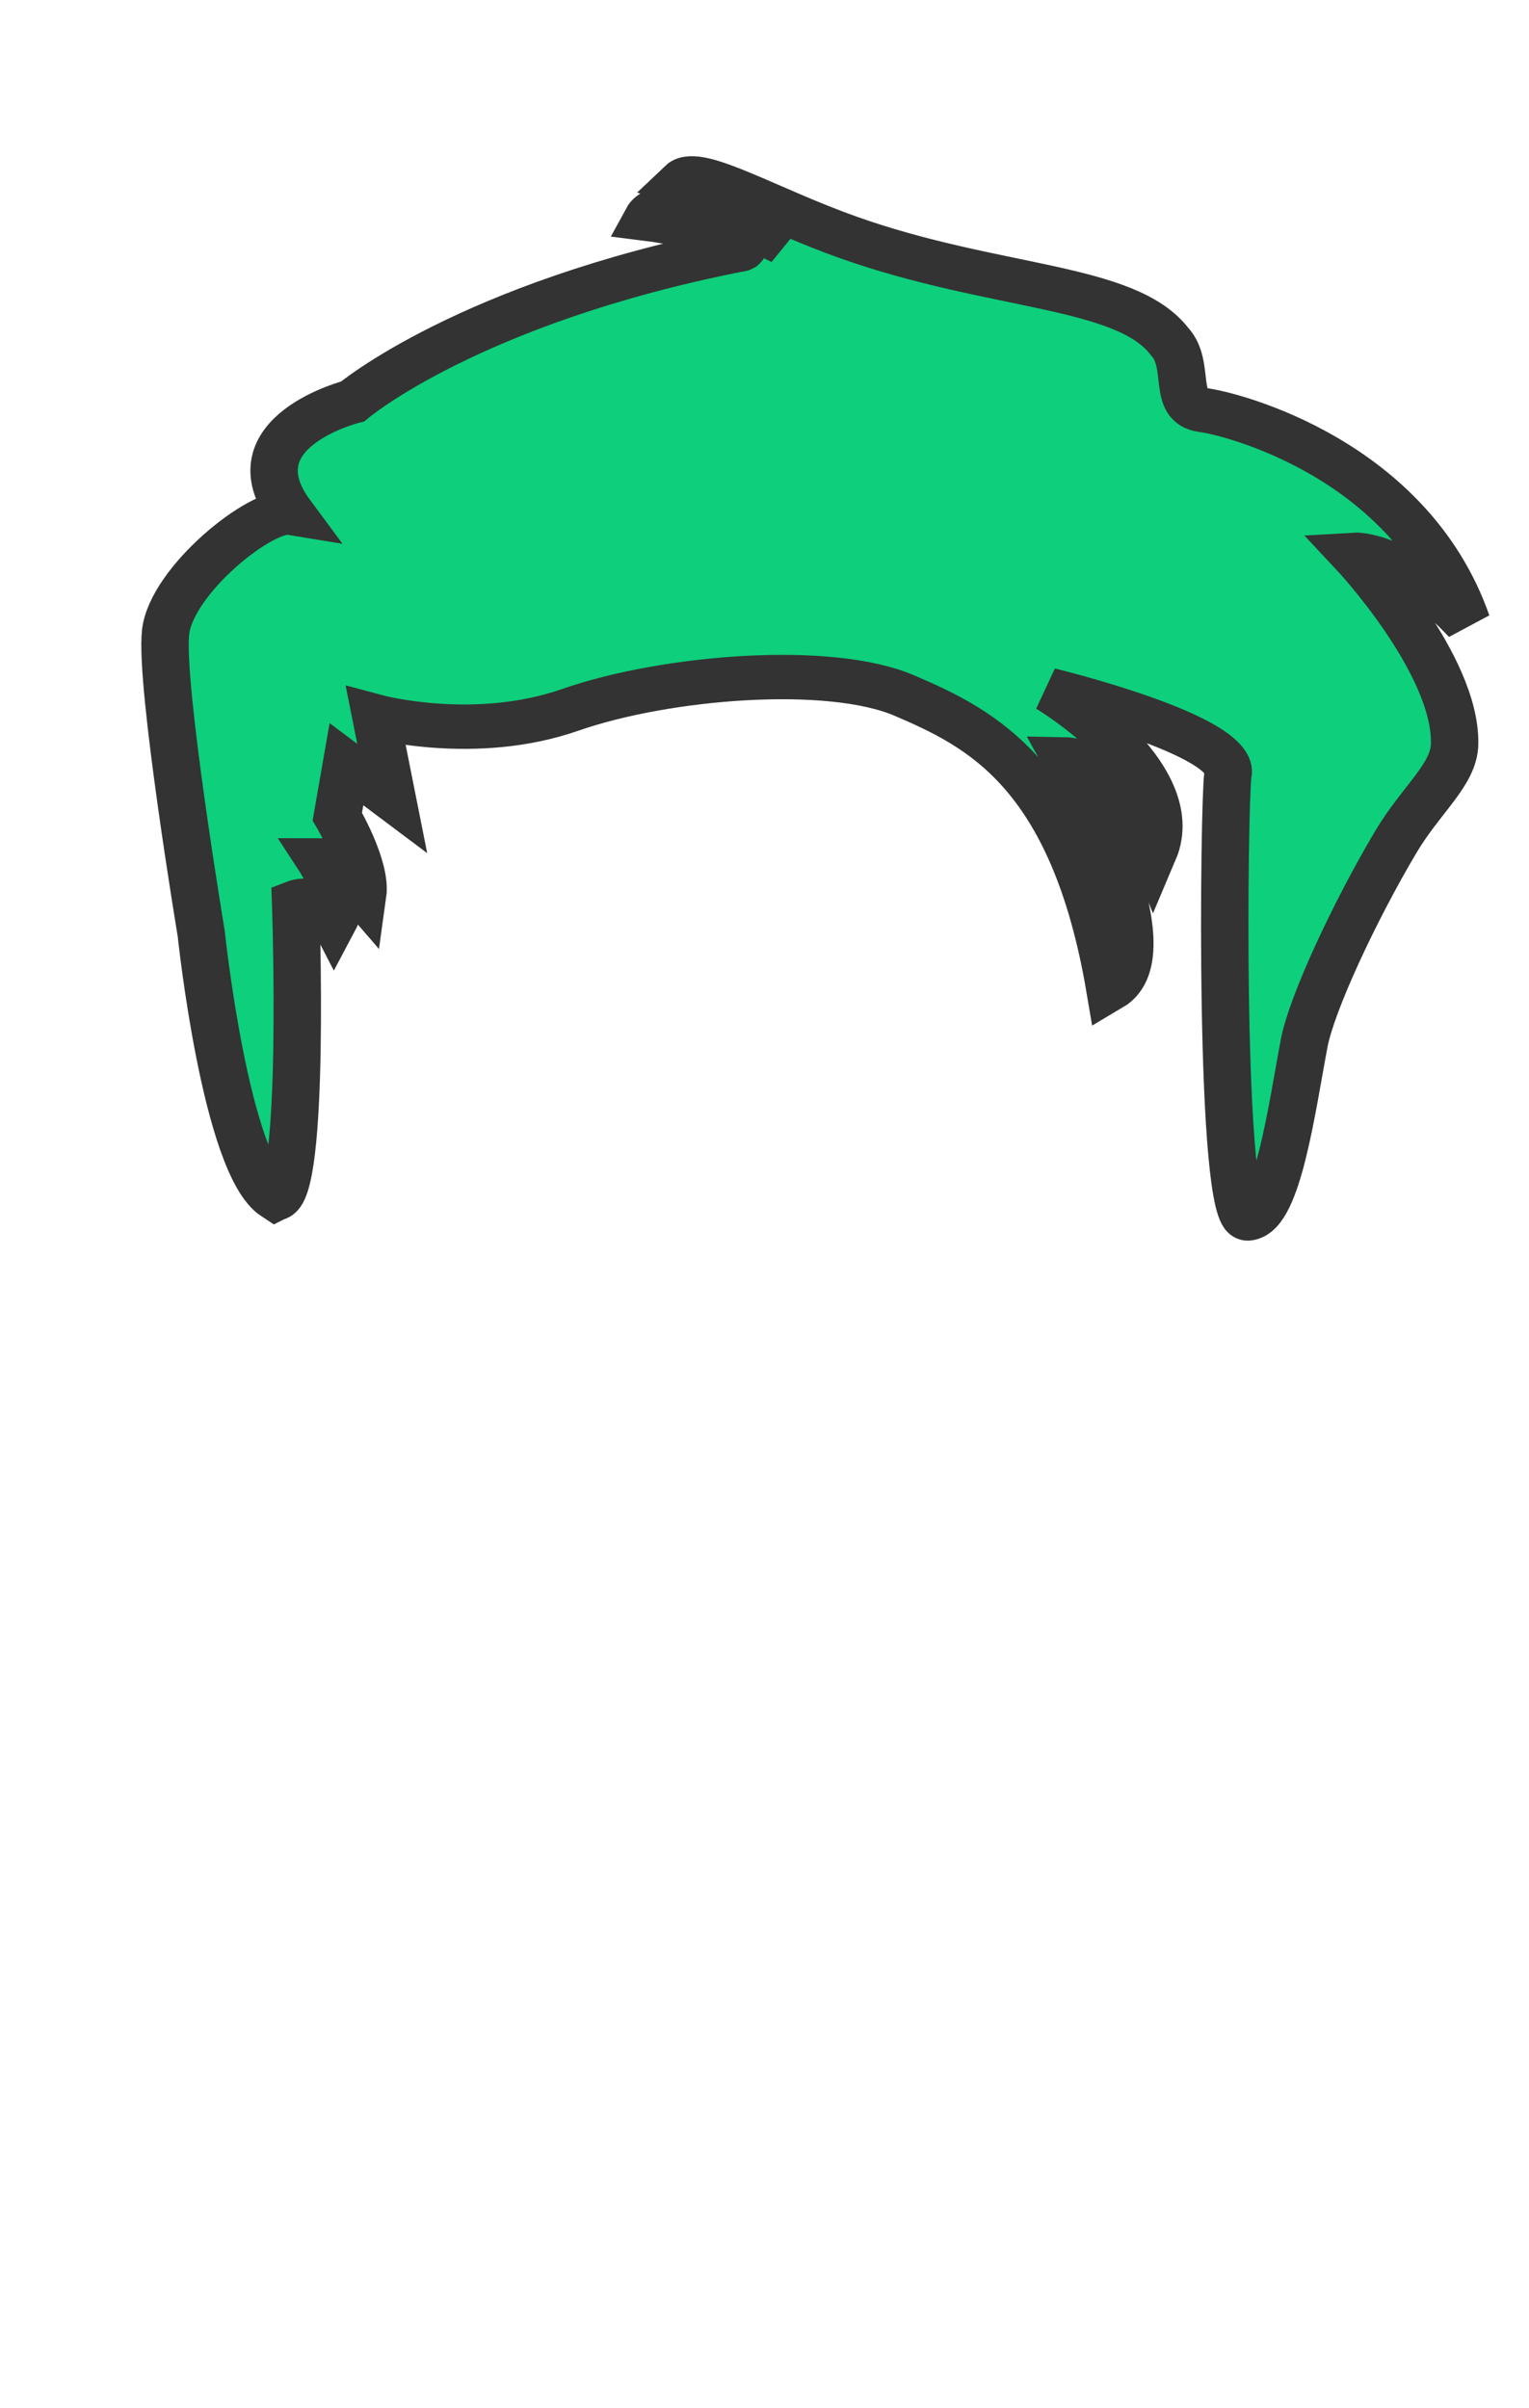 <svg xmlns="http://www.w3.org/2000/svg" width="899.21" height="1415.66" version="1.1" id="svg461"><g id="g652" transform="matrix(24.406 0 0 22.854 97.04 52.167)" stroke="#333" stroke-width="1.142" stroke-linecap="square" stroke-linejoin="miter" stroke-miterlimit="4" stroke-dasharray="none" stroke-opacity="1" paint-order="normal" fill="#0ecf7c" fill-opacity="1"><g id="g596"><path id="path594" d="M2.661 28.548c-1.2-.833-1.788-6.811-1.788-6.811s-1.005-6.443-.858-7.766c.147-1.323 2.302-3.186 3.013-3.062-1.445-2.081 1.494-2.865 1.494-2.865s2.792-2.523 9.259-3.895c.612-.049-.883-.637-2.164-.806.449-.885 3.267.609 3.267.609s-1.127-1.2-2.426-1.567c.375-.382 2.086.714 4.018 1.444 3.519 1.332 6.678 1.205 7.731 2.675.515.588.059 1.661.793 1.76.734.098 4.997 1.273 6.369 5.462-1.593-1.812-2.72-1.738-2.72-1.738s2.475 2.817 2.426 4.875c-.019.79-.801 1.406-1.422 2.523-.993 1.787-2.021 4.144-2.203 5.168-.296 1.666-.638 4.41-1.349 4.508-.711.098-.587-10.729-.489-11.416.245-1.003-4.312-2.179-4.312-2.179s3.331 2.131 2.522 4.164c-.883-2.353-2.106-2.377-2.106-2.377s2.572 4.948 1.053 5.903c-.883-5.56-3.135-6.713-4.948-7.544-1.813-.834-5.757-.491-8.06.367-2.302.857-4.679.172-4.679.172l.393 2.107-1.103-.883-.22 1.348s.709 1.272.612 2.009c-.71-.882-1.029-.882-1.029-.882s.613 1.005.343 1.543c-.343-.71-.931-.465-.931-.465s.249 7.546-.486 7.619z" stroke="#333" stroke-width="1.142" stroke-linecap="square" stroke-linejoin="miter" stroke-miterlimit="4" stroke-dasharray="none" stroke-opacity="1" paint-order="normal" fill="#0ecf7c" fill-opacity="1"/></g></g><style type="text/css" id="style32"/><style type="text/css" id="style48"/></svg>
